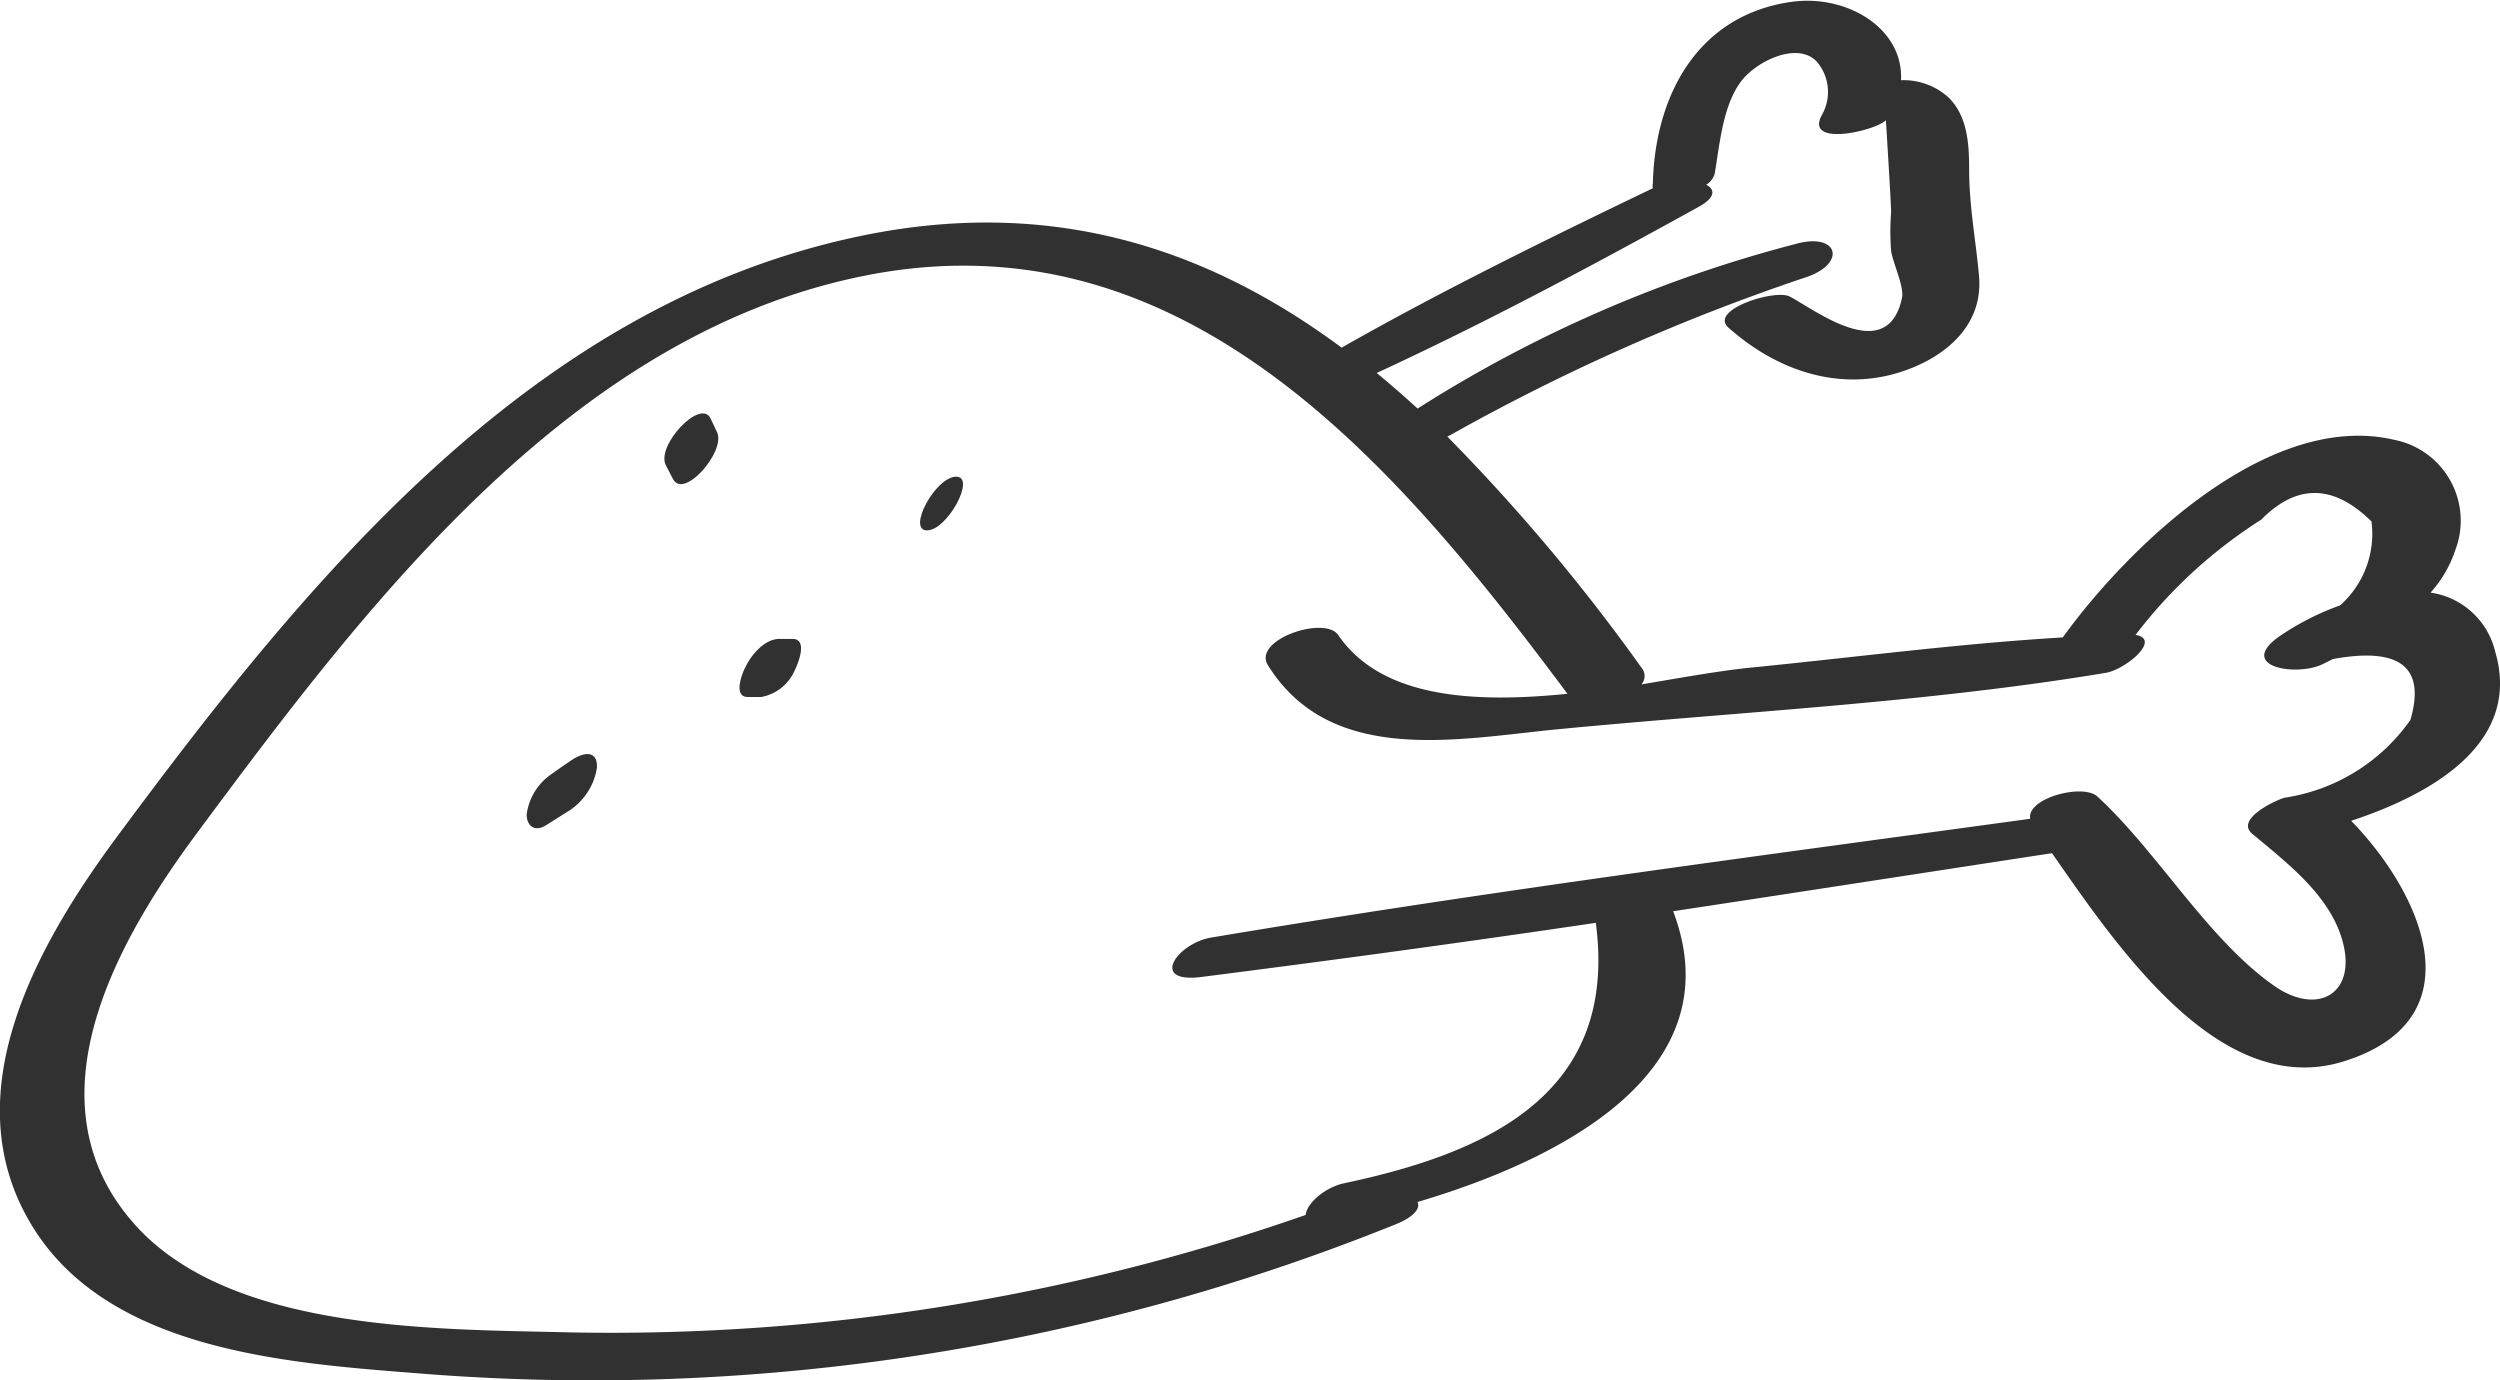 <svg id="Layer_1" data-name="Layer 1" xmlns="http://www.w3.org/2000/svg" viewBox="0 0 149 82.26"><defs><style>.cls-1{fill:#313131;}</style></defs><title>poultry-darkgray</title><path class="cls-1" d="M140.87,81.38c4.7-1.55,10.18-4.58,8.59-10.06a4.64,4.64,0,0,0-3.86-3.54,7.09,7.09,0,0,0,1.47-2.52,4.91,4.91,0,0,0-3.65-6.59c-7.43-1.73-15.75,6.27-19.74,11.78-6.21.37-12.42,1.19-18.6,1.8-1.8.18-4.07.59-6.51,1a.76.76,0,0,0,0-1A113.5,113.5,0,0,0,87,58.48l.13-.06A123.11,123.11,0,0,1,108.33,49c2.5-.81,2-2.72-.57-2a78.77,78.77,0,0,0-22.53,9.81c-.8-.73-1.61-1.44-2.44-2.12,6.5-3,12.91-6.43,19.17-9.89,1.05-.58,1-1.05.47-1.33a1.14,1.14,0,0,0,.51-.67c.29-1.74.49-4.11,1.6-5.53.89-1.15,3.3-2.35,4.47-1.15a2.78,2.78,0,0,1,.3,3.22c-1,1.89,3.17.93,3.83.29,0,0,.32,5.12.31,5.49a14.6,14.6,0,0,0,0,2.29c.09.68.79,2.13.65,2.8-.87,4.11-5.27.65-6.7-.08-.88-.45-4.84.8-3.64,1.86,2.74,2.44,6.34,3.78,10,2.72,2.73-.8,5.2-2.73,4.93-5.79-.2-2.24-.59-4.14-.59-6.44,0-1.47-.11-3.15-1.26-4.24a4,4,0,0,0-2.8-1c.16-3.1-3.25-5.16-6.6-4.66-5.56.83-8.06,5.6-8.19,10.81a.68.68,0,0,0,0,.29c-6.24,3-12.53,6.08-18.55,9.5-8.09-6-17.54-9.12-29.16-6.55C32.26,50.86,19.07,67,7.84,82.16,3,88.66-2.25,97.78,2.77,105.71c4.64,7.32,15.28,8,23,8.61a128.1,128.1,0,0,0,58.15-8.89c1.17-.47,1.48-1,1.3-1.33,8.43-2.49,18.88-7.74,15.24-17.33,7.53-1.14,15.06-2.31,22.58-3.46,4,5.75,10.06,14.68,17.38,12.41C148.43,93.22,145.12,85.75,140.87,81.38Zm-4.45,9.93c-4-2.71-7.06-8.06-10.68-11.38-.86-.79-4.23.1-4,1.33-16.28,2.23-32.61,4.36-48.82,7.08-2,.34-3.71,2.73-.6,2.35,7.86-1,15.7-2.07,23.54-3.23a.22.22,0,0,0,0,.08c1.3,10.1-6.4,13.62-15,15.44-1.2.25-2.26,1.25-2.3,1.89a125.47,125.47,0,0,1-43.85,7c-7.93-.2-20.38,0-26.06-6.57C2.31,98,7.76,88.47,12.46,82.14c10.12-13.65,22.44-30,40.24-33.33,18.82-3.5,31.39,11.49,41.46,25-5.53.56-11.08.28-13.66-3.5-.8-1.18-5.14.28-4.19,1.8,3.74,6,11.27,4.4,17.21,3.82,10.87-1.05,22-1.58,32.73-3.37,1.17-.2,3.34-2,1.77-2.26a28.88,28.88,0,0,1,7.49-6.87q3.19-3.23,6.57.11a5.7,5.7,0,0,1-1.87,5,16,16,0,0,0-3.61,1.84c-2.59,1.82,1,2.43,2.58,1.66l.6-.3q6-1.1,4.62,3.63A11.18,11.18,0,0,1,136.92,80c-.45.1-3,1.27-1.95,2.15,2.05,1.72,4.62,3.65,5.38,6.38C141.21,91.59,139,93,136.42,91.31Z" transform="translate(-0.74 -32.46)"/><path class="cls-1" d="M34.74,77.81c-.41.28-.82.56-1.22.85A3.44,3.44,0,0,0,32.13,81c0,.71.5,1.06,1.16.64l1.22-.77a3.74,3.74,0,0,0,1.81-2.67C36.35,77.07,35.4,77.34,34.74,77.81Z" transform="translate(-0.74 -32.46)"/><path class="cls-1" d="M57.73,60.87c-1.24,0-2.95,3.2-1.74,3.2S58.93,60.87,57.73,60.87Z" transform="translate(-0.74 -32.46)"/><path class="cls-1" d="M43.48,58.23l-.39-.83c-.59-1.23-3.28,1.63-2.66,2.8l.42.81C41.5,62.25,44,59.36,43.48,58.23Z" transform="translate(-0.74 -32.46)"/><path class="cls-1" d="M48,70.54l-.81,0c-.87,0-1.66.93-2,1.64C45,72.5,44.4,74,45.3,74l.82,0a2.71,2.71,0,0,0,2-1.62C48.31,72,48.89,70.56,48,70.54Z" transform="translate(-0.74 -32.46)"/></svg>